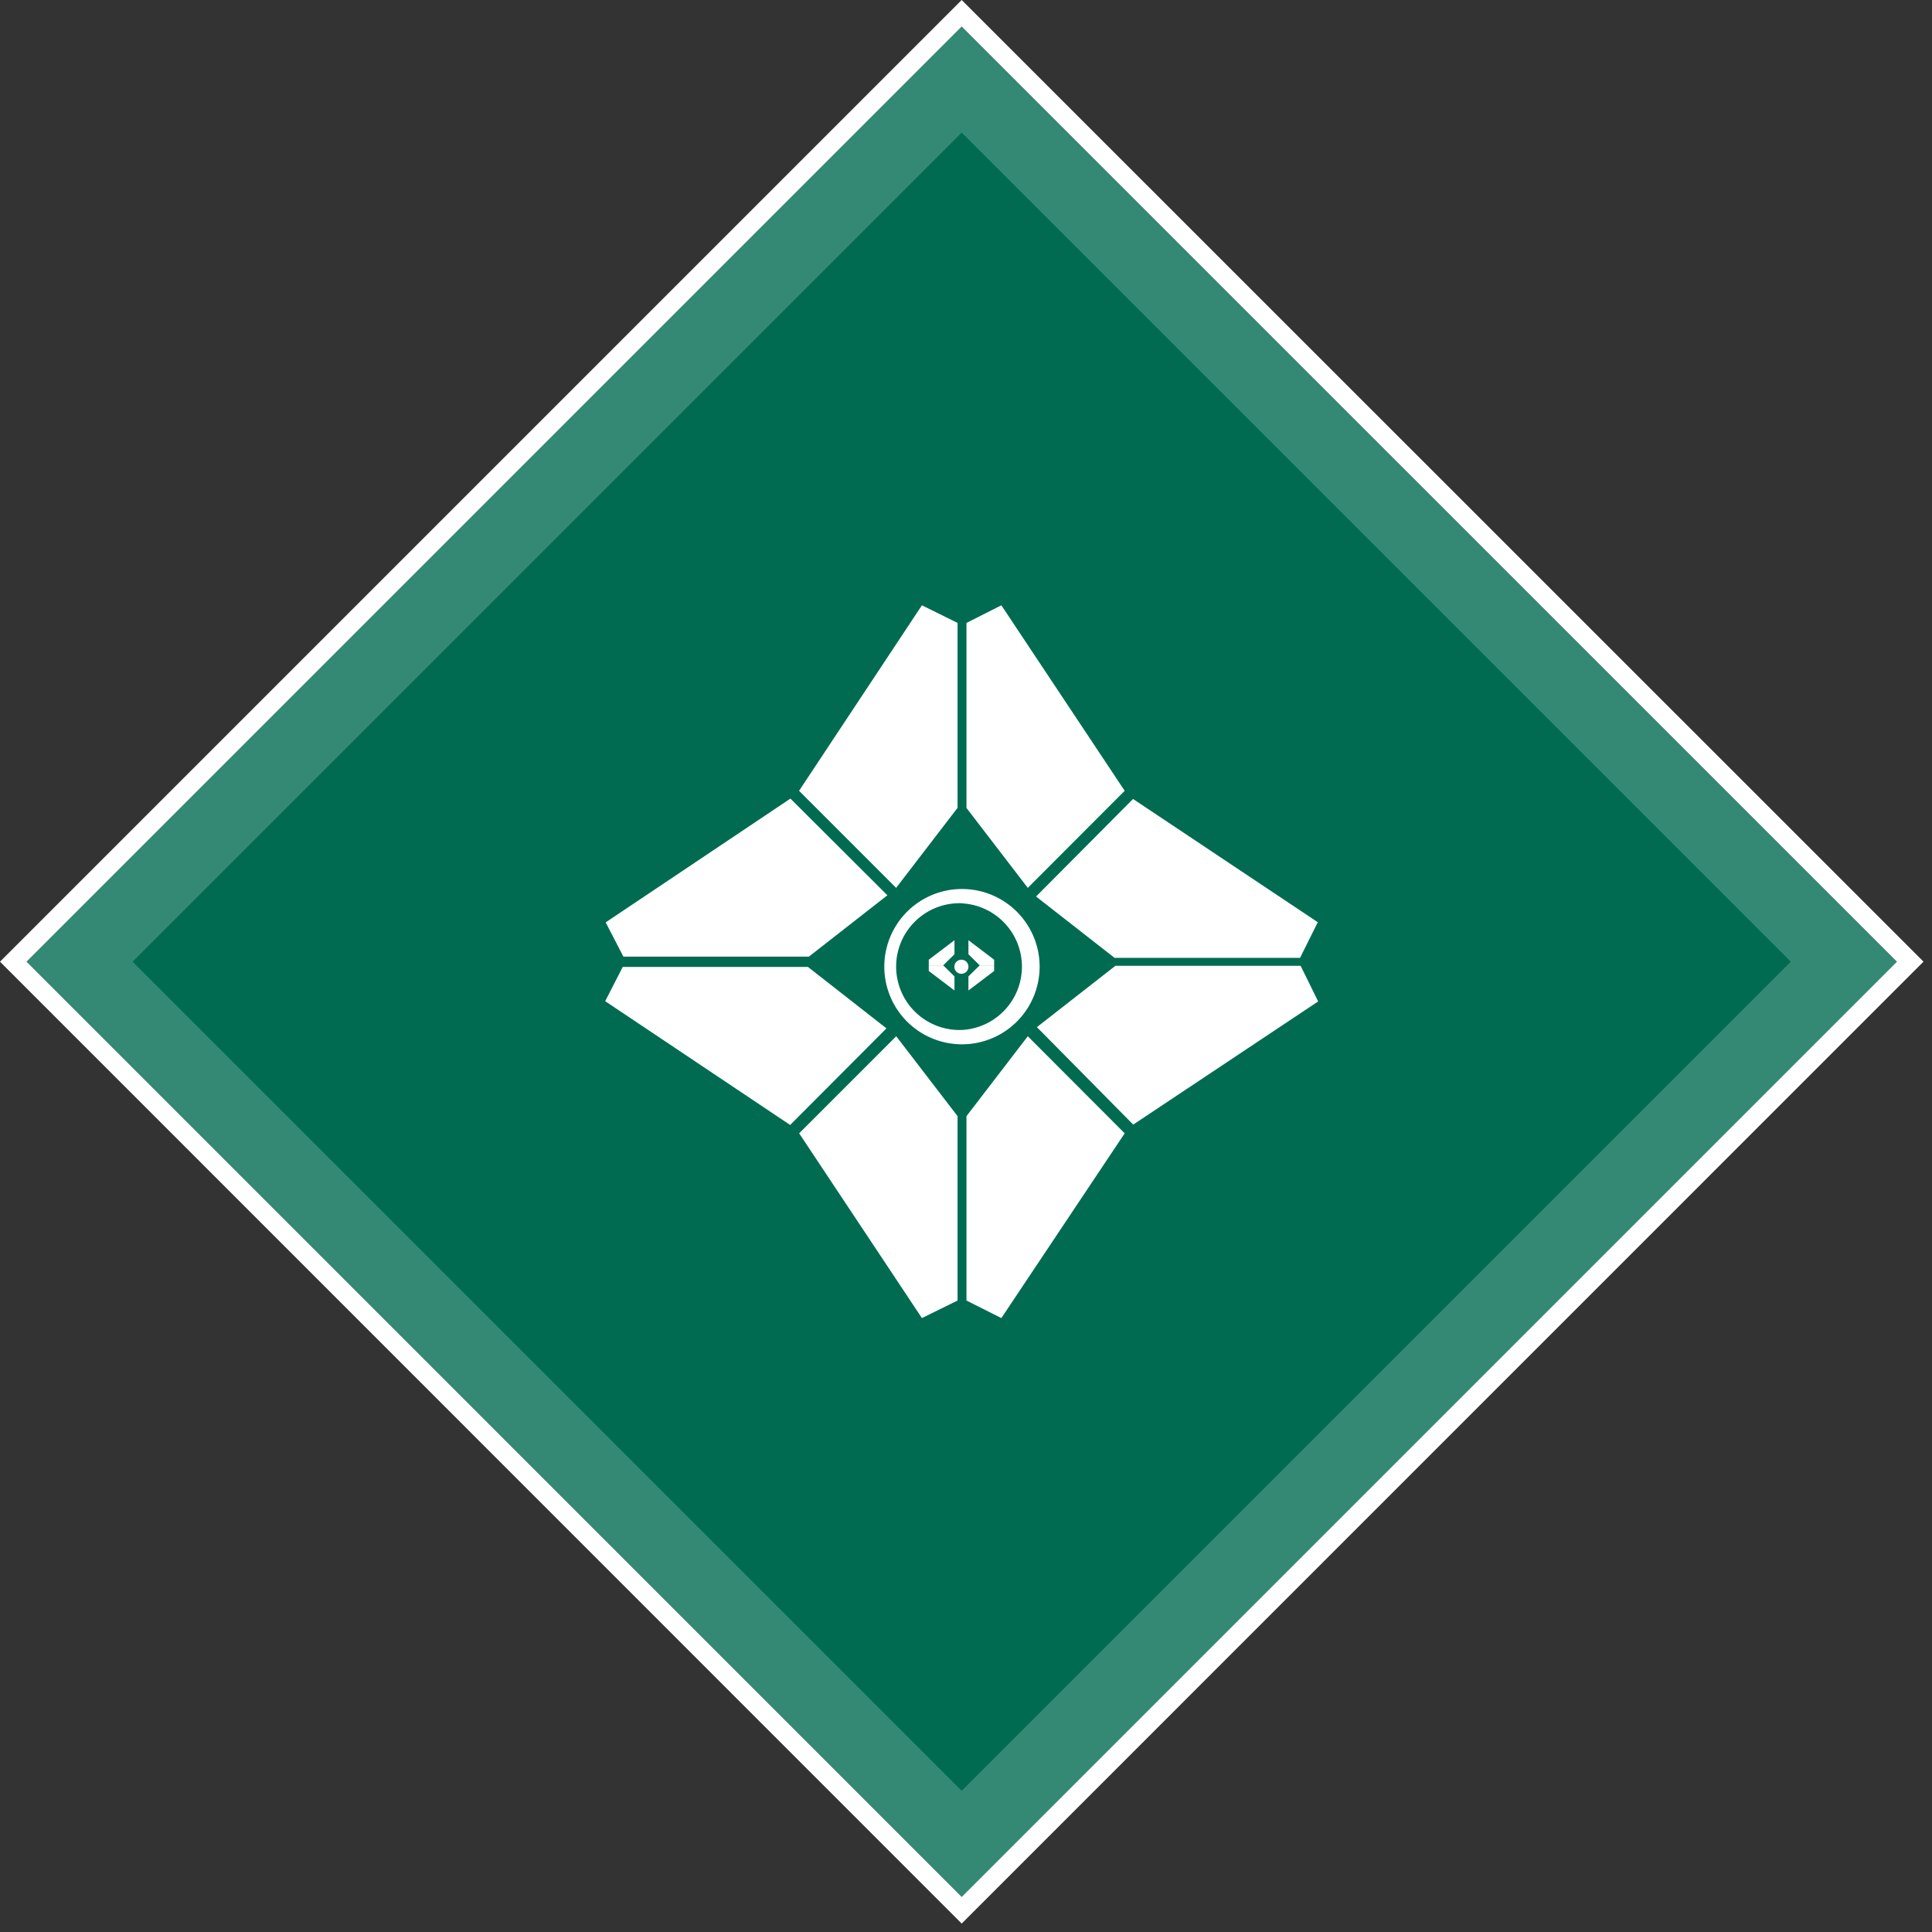 <svg xmlns="http://www.w3.org/2000/svg" fill-rule="evenodd" stroke-linejoin="round" stroke-miterlimit="1.41" clip-rule="evenodd" viewBox="0 0 206 206"><rect x="0" y="0" width="206" height="206" fill="#333333" stroke="none"/><path fill="#006b51" d="M102.54 2.83l99.72 99.71-99.72 99.72-99.71-99.72 99.71-99.71z"/><path fill="#fff" fill-rule="nonzero" d="M205.09 102.54L102.54 205.1 0 102.54 102.54 0 205.1 102.54zm-202.26 0l99.71 99.72 99.72-99.72-99.72-99.71-99.71 99.71z"/><path fill="#fff" fill-opacity=".2" fill-rule="nonzero" d="M202.26 102.54l-99.72 99.72-99.71-99.72 99.71-99.71 99.72 99.71zm-188.12 0l88.4 88.4 88.4-88.4-88.4-88.4-88.4 88.4z"/><g fill="#fff" fill-rule="nonzero"><path d="M102.1 119.01v19.66l-3.8 1.87-13.09-19.7 10.35-10.35 6.54 8.52zM86.16 103.1H66.4l-1.87 3.65 19.72 13.2 10.27-10.3-8.37-6.55zM102.1 86.15V66.42l-3.8-1.88L85.2 84.32l10.35 10.35 6.54-8.52zM86.25 102H66.47l-1.89-3.65 19.7-13.2 10.34 10.31-8.37 6.54zM103.05 119.01v19.66l3.72 1.87 13.15-19.7-10.33-10.35-6.54 8.52zM118.93 102.98h19.75l1.87 3.8-19.72 13.13-10.27-10.39 8.37-6.54zM103.05 86.15V66.42l3.72-1.88 13.15 19.78-10.33 10.35-6.54-8.52zM118.84 102.13h19.78l1.89-3.8-19.7-13.14-10.34 10.4 8.37 6.54zM102.57 111.35a8.28 8.28 0 1 1 0-16.56 8.28 8.28 0 0 1 0 16.56zm0-15.04a6.76 6.76 0 1 0 0 13.51 6.76 6.76 0 0 0 0-13.5z"/><path d="M101.77 100.25v1.5l-1.2 1.18h-1.54v-.6l2.74-2.08z"/><path d="M101.77 105.61v-1.5l-1.2-1.18h-1.54v.6l2.74 2.08zM103.26 100.25v1.5l1.2 1.18H106v-.6l-2.74-2.08z"/><path d="M103.26 105.61v-1.5l1.2-1.18H106v.6l-2.74 2.08zM103.26 103.08a.75.75 0 1 1-1.5 0 .75.75 0 0 1 1.5 0z"/></g></svg>
